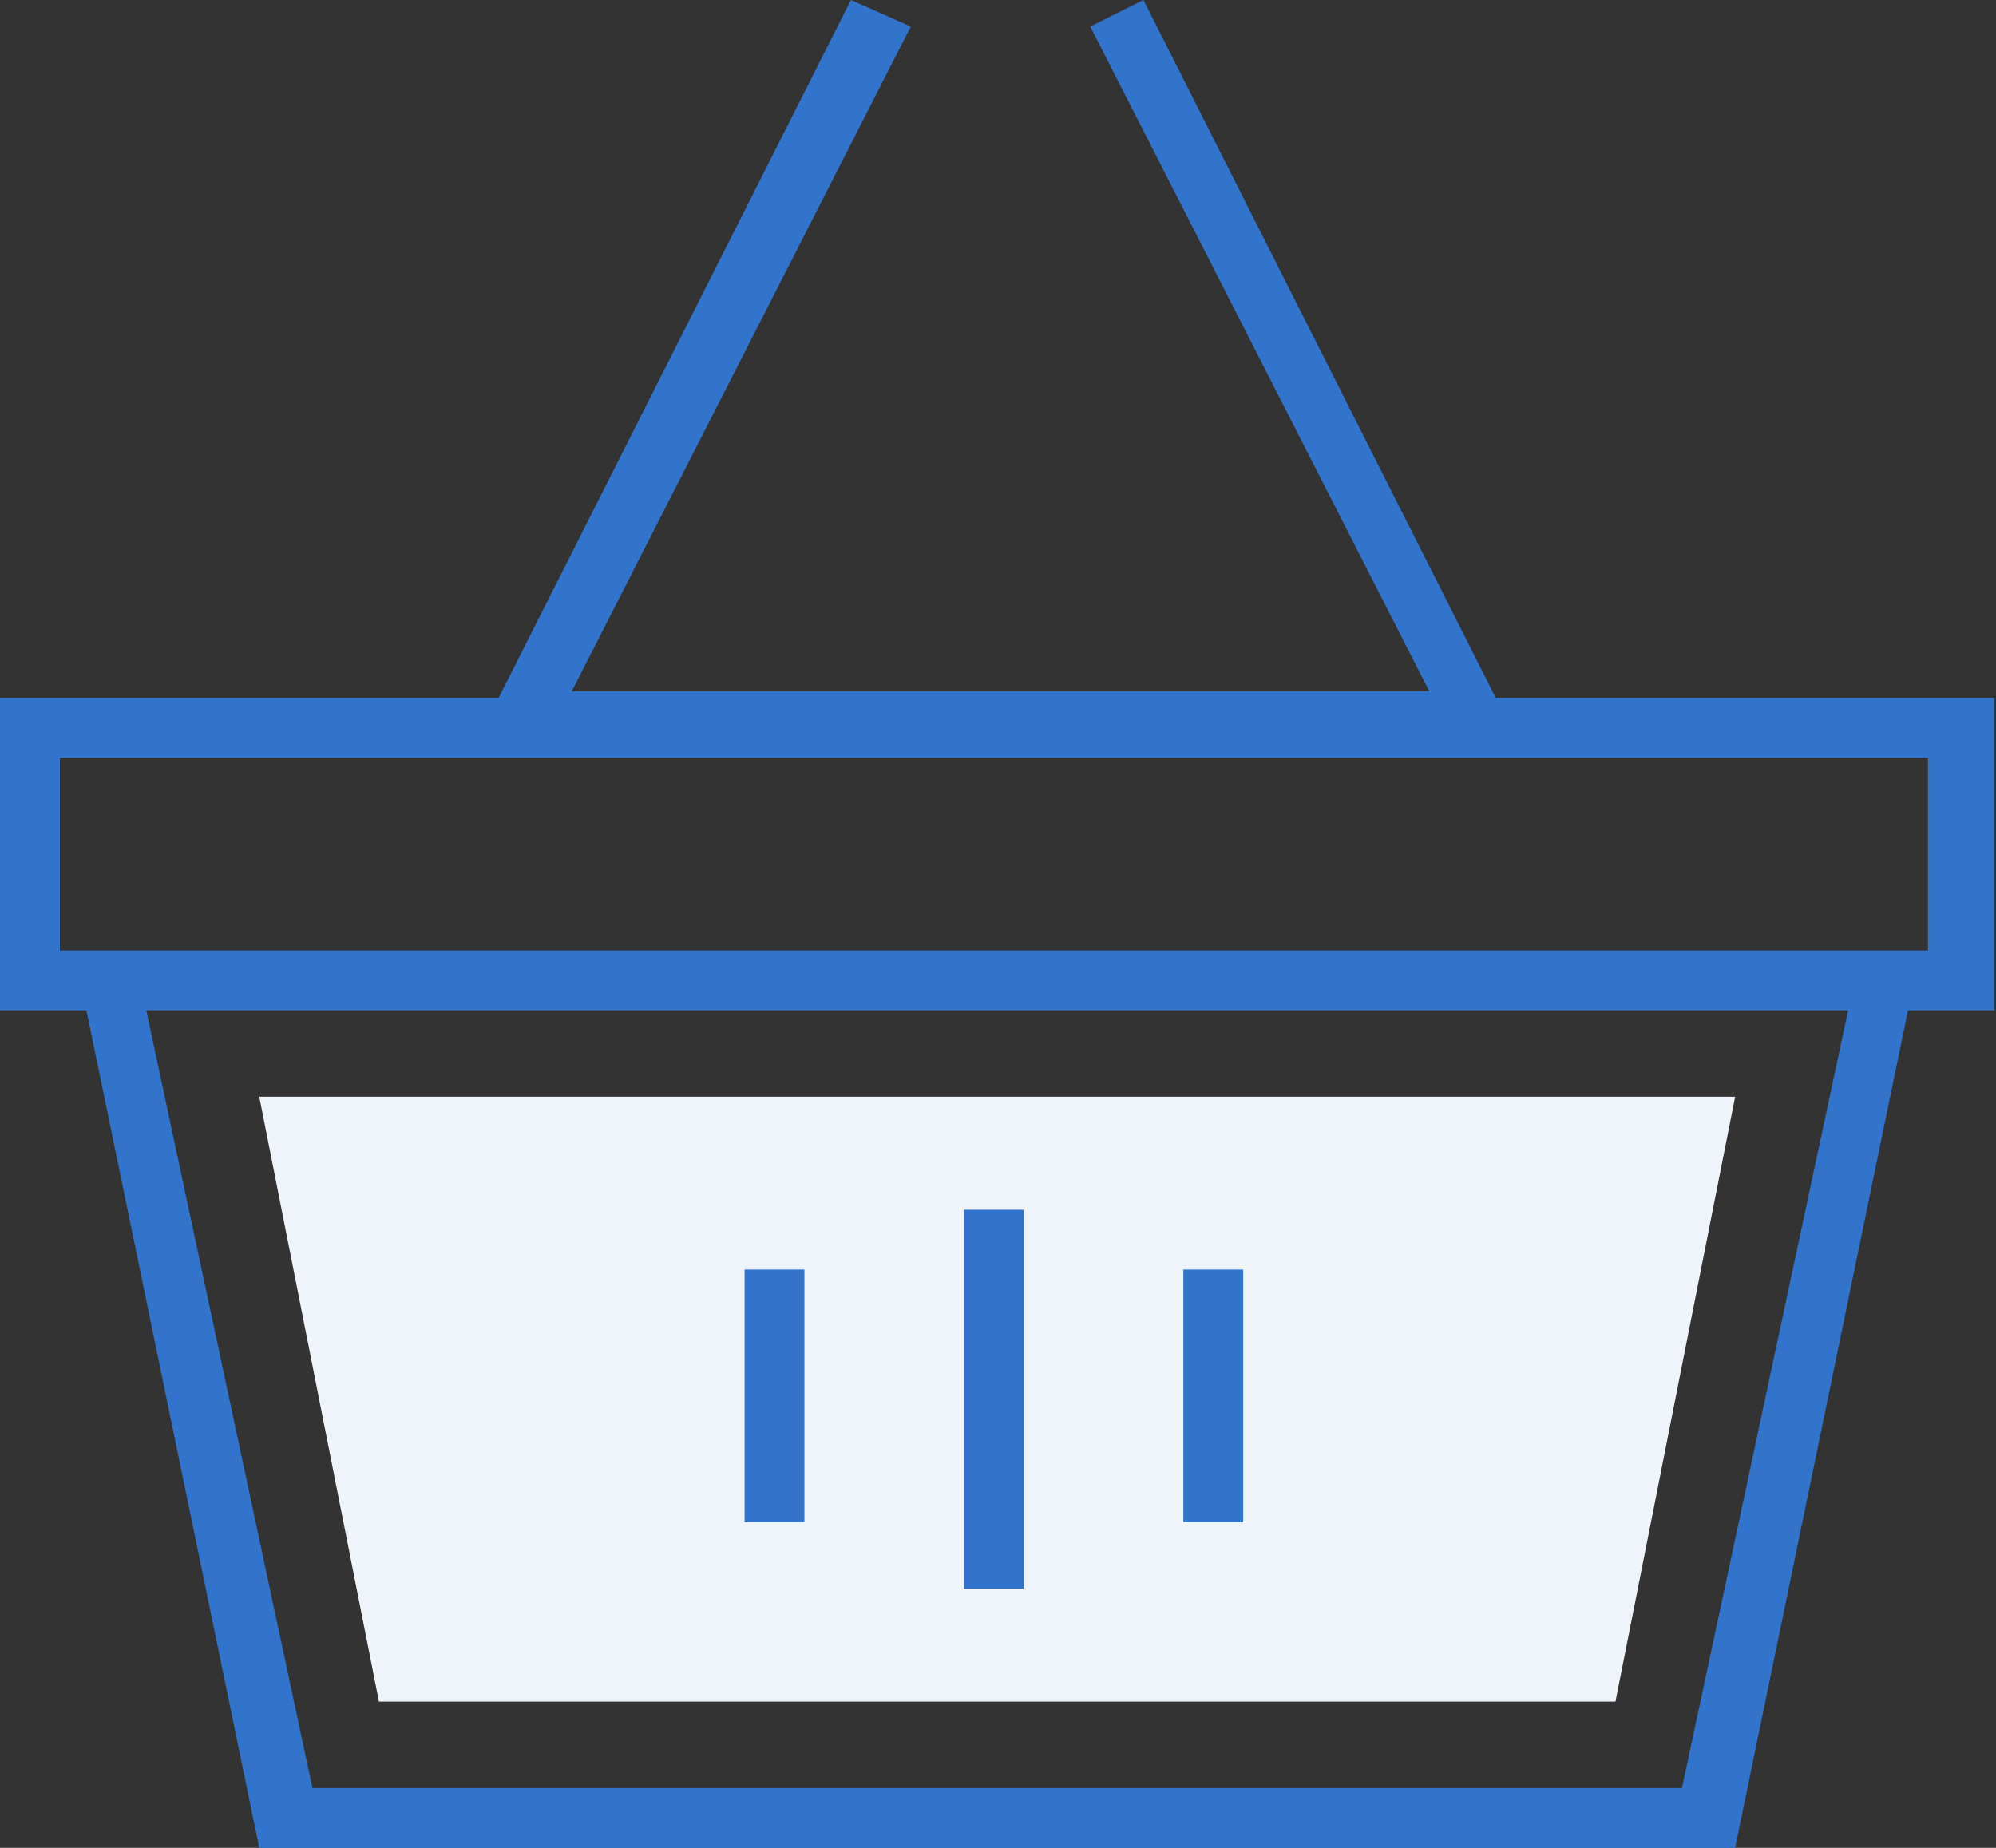 <svg width="54" height="50" viewBox="0 0 54 50" fill="none" xmlns="http://www.w3.org/2000/svg">
<rect x="0" y="0" width="54" height="50" fill="#333333" stroke="none"/>
<g clip-path="url(#clip0_364_76)">
<path d="M10.252 46.043L7.014 29.676H46.943L43.705 46.043H10.252Z" fill="#EFF4FB"/>
<path d="M53.957 18.885H40.468L30.935 0L29.496 0.719L38.669 18.705H15.468L24.64 0.719L23.022 0L13.489 18.885H0V27.338H2.338L7.014 50H46.942L51.619 27.338H53.957V18.885ZM45.504 48.381H8.453L3.957 27.338H50L45.504 48.381ZM52.338 25.719H1.619V20.504H52.158V25.719H52.338Z" fill="#3274CC"/>
<path d="M27.698 32.734H26.079V42.986H27.698V32.734Z" fill="#3274CC"/>
<path d="M33.633 34.352H32.014V41.187H33.633V34.352Z" fill="#3274CC"/>
<path d="M21.763 34.352H20.144V41.187H21.763V34.352Z" fill="#3274CC"/>
</g>
<defs>
<clipPath id="clip0_364_76">
<rect width="53.957" height="50" fill="white"/>
</clipPath>
</defs>
</svg>
